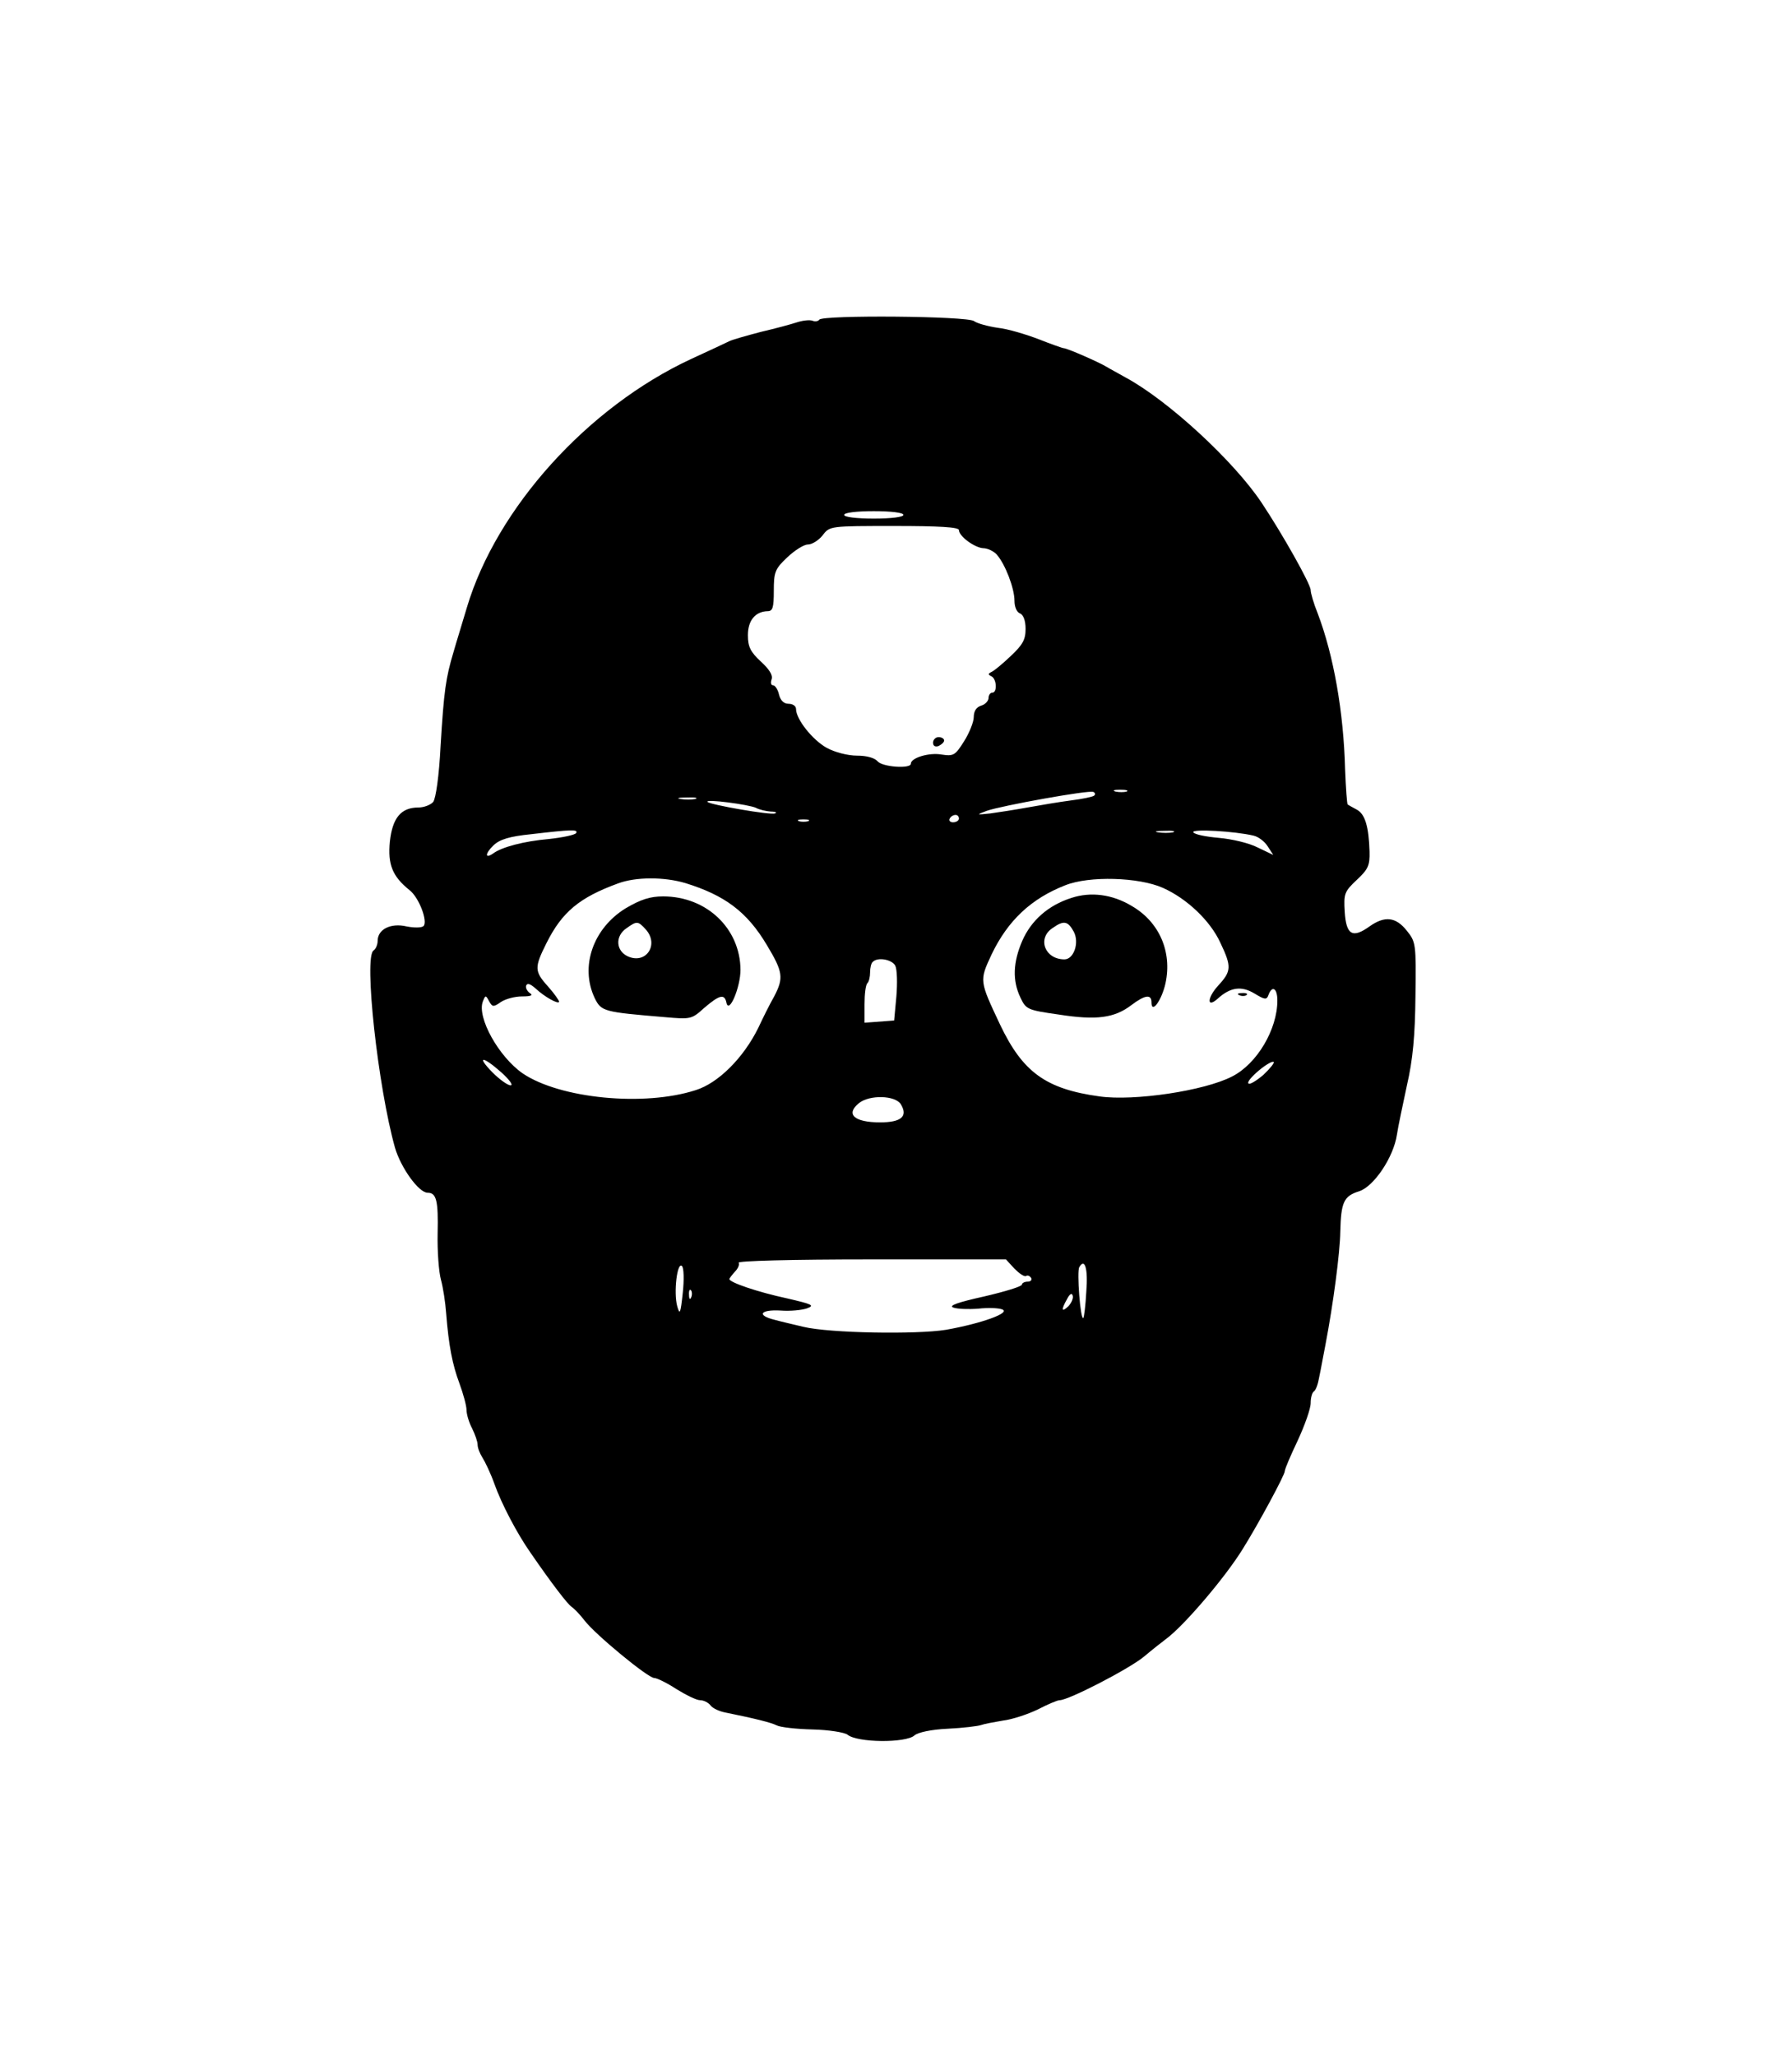 <?xml version="1.0" standalone="no"?>
<!DOCTYPE svg PUBLIC "-//W3C//DTD SVG 20010904//EN"
 "http://www.w3.org/TR/2001/REC-SVG-20010904/DTD/svg10.dtd">
<svg version="1.0" xmlns="http://www.w3.org/2000/svg"
 width="484pt" height="555pt" viewBox="0 0 484 555"
 preserveAspectRatio="xMidYMid meet">

<g transform="translate(0,555) scale(0.1,-0.1)"
fill="#000000" stroke="none">
<path d="M2213 4687 c-3 -4 -11 -6 -18 -3 -8 3 -26 1 -42 -4 -15 -5 -59 -17
-98 -26 -38 -10 -77 -21 -85 -25 -8 -4 -55 -26 -103 -48 -280 -130 -526 -403
-606 -671 -12 -41 -29 -95 -36 -120 -21 -70 -26 -105 -35 -253 -4 -82 -13
-143 -20 -152 -7 -8 -25 -15 -40 -15 -47 0 -70 -28 -77 -92 -6 -62 7 -94 53
-131 26 -20 50 -85 38 -97 -5 -5 -26 -5 -46 -1 -43 10 -78 -8 -78 -39 0 -10
-5 -22 -11 -26 -27 -16 12 -370 58 -533 16 -54 64 -121 88 -121 24 0 29 -22
27 -110 -1 -47 3 -103 9 -125 6 -22 12 -62 14 -90 7 -89 17 -139 36 -190 10
-27 19 -60 19 -71 0 -12 7 -35 15 -50 8 -16 15 -36 15 -44 0 -9 6 -24 13 -35
7 -11 22 -42 32 -70 19 -54 62 -136 98 -187 55 -80 100 -139 111 -146 6 -4 22
-20 35 -37 28 -37 171 -155 188 -155 7 0 34 -13 60 -30 26 -16 54 -30 64 -30
9 0 22 -6 28 -14 6 -8 24 -16 39 -19 79 -16 124 -27 140 -35 9 -5 53 -10 97
-11 44 -1 86 -8 94 -14 26 -22 158 -23 181 -2 9 8 45 16 90 18 41 2 82 7 90
10 8 3 35 8 59 12 25 3 67 17 94 30 27 14 53 25 59 25 24 0 185 83 227 117 25
21 52 42 60 48 48 35 160 166 208 244 43 69 113 199 113 209 0 6 16 43 35 83
19 41 35 86 35 101 0 15 4 29 9 32 5 3 11 20 14 38 4 18 11 58 17 88 21 110
39 246 40 305 2 79 9 96 51 109 40 13 93 92 102 153 3 21 16 81 27 133 16 69
22 135 23 240 2 142 1 147 -23 177 -30 38 -60 41 -101 12 -46 -33 -63 -23 -67
39 -3 49 -1 55 32 86 31 29 36 39 35 77 -2 67 -12 101 -34 113 -11 6 -22 12
-25 14 -2 2 -5 44 -7 95 -4 155 -31 308 -74 421 -11 27 -19 55 -19 63 0 16
-76 151 -132 235 -75 113 -253 277 -368 339 -19 11 -42 23 -50 28 -21 13 -108
51 -117 51 -3 0 -34 11 -67 24 -34 13 -83 28 -111 31 -27 4 -56 12 -64 18 -16
14 -410 17 -418 4z m227 -527 c0 -6 -33 -10 -80 -10 -47 0 -80 4 -80 10 0 6
33 10 80 10 47 0 80 -4 80 -10z m150 -41 c0 -17 43 -48 66 -49 11 0 28 -8 36
-17 23 -26 48 -91 48 -125 0 -16 6 -31 15 -34 9 -4 15 -19 15 -42 0 -29 -8
-43 -40 -73 -22 -21 -45 -40 -52 -43 -10 -5 -10 -7 0 -12 14 -7 16 -44 2 -44
-5 0 -10 -6 -10 -14 0 -8 -9 -18 -20 -21 -13 -4 -20 -15 -20 -31 0 -13 -12
-43 -26 -65 -24 -38 -28 -41 -61 -36 -34 6 -83 -9 -83 -25 0 -14 -77 -9 -90 7
-8 9 -29 15 -55 15 -25 0 -60 9 -82 21 -38 21 -83 77 -83 105 0 8 -9 14 -20
14 -13 0 -22 9 -26 25 -3 14 -11 25 -16 25 -6 0 -7 7 -4 16 4 11 -6 27 -29 48
-28 26 -35 40 -35 71 0 40 20 64 53 65 14 0 17 9 17 55 0 50 3 59 36 90 20 19
45 35 56 35 11 0 29 11 40 25 19 25 20 25 194 25 119 0 174 -3 174 -11z m365
-717 c-3 -3 -31 -9 -63 -13 -31 -4 -84 -13 -117 -19 -33 -6 -78 -13 -100 -16
-39 -4 -39 -4 -10 7 40 14 278 57 288 51 5 -2 6 -7 2 -10z m88 11 c-7 -2 -21
-2 -30 0 -10 3 -4 5 12 5 17 0 24 -2 18 -5z m-1165 -20 c-10 -2 -28 -2 -40 0
-13 2 -5 4 17 4 22 1 32 -1 23 -4z m164 -24 c9 -5 27 -9 40 -10 13 0 18 -3 11
-5 -12 -5 -173 23 -182 31 -8 9 112 -7 131 -16z m548 -29 c0 -5 -7 -10 -16
-10 -8 0 -12 5 -9 10 3 6 10 10 16 10 5 0 9 -4 9 -10z m-407 -7 c-7 -2 -19 -2
-25 0 -7 3 -2 5 12 5 14 0 19 -2 13 -5z m-627 -32 c-3 -5 -36 -12 -73 -16 -69
-6 -128 -22 -151 -39 -23 -16 -22 0 1 22 17 16 43 24 102 30 111 13 127 13
121 3z m1612 2 c-10 -2 -28 -2 -40 0 -13 2 -5 4 17 4 22 1 32 -1 23 -4z m218
-9 c13 -3 30 -16 38 -29 l15 -23 -42 20 c-23 12 -70 23 -105 26 -34 3 -65 9
-69 15 -6 10 113 3 163 -9z m-1535 -128 c107 -33 167 -78 220 -167 44 -73 46
-89 20 -139 -11 -19 -30 -57 -43 -85 -40 -81 -108 -149 -169 -168 -139 -45
-366 -23 -467 45 -65 45 -124 151 -108 194 7 18 8 18 17 1 9 -16 12 -16 32 -2
12 8 37 15 57 15 24 0 31 3 21 9 -7 5 -12 14 -10 20 3 8 11 5 25 -7 24 -23 64
-45 64 -36 0 3 -13 22 -30 41 -37 41 -37 51 -4 117 42 84 89 123 193 161 48
18 125 18 182 1z m1290 -13 c65 -29 128 -89 155 -148 31 -65 30 -77 -6 -116
-30 -33 -31 -62 -1 -35 34 31 64 35 99 14 28 -17 33 -18 38 -4 10 27 24 18 24
-15 0 -78 -55 -171 -122 -205 -75 -39 -265 -67 -358 -54 -146 20 -208 66 -269
194 -56 119 -56 118 -23 189 44 92 107 151 199 187 65 26 199 22 264 -7z
m-723 -210 c5 -10 6 -47 3 -83 l-6 -65 -40 -3 -40 -3 0 50 c0 27 3 53 8 57 4
4 7 17 7 29 0 12 3 25 7 28 13 14 52 7 61 -10z m-1064 -288 c22 -20 33 -35 25
-35 -8 0 -30 16 -49 35 -44 45 -27 45 24 0z m2058 -7 c-19 -16 -37 -27 -40
-23 -4 4 9 19 28 35 19 16 37 26 40 23 3 -2 -10 -18 -28 -35z m-979 -79 c20
-33 1 -49 -56 -49 -70 0 -94 22 -57 52 29 23 98 21 113 -3z m307 -444 c13 -13
26 -22 31 -20 4 3 10 1 14 -5 3 -5 -1 -10 -9 -10 -9 0 -16 -4 -16 -8 0 -5 -46
-19 -102 -32 -72 -16 -97 -25 -83 -30 11 -4 41 -5 67 -3 26 3 55 2 65 -2 24
-9 -56 -38 -152 -55 -80 -13 -315 -9 -385 8 -25 6 -60 14 -78 19 -49 12 -39
28 16 25 26 -2 58 1 72 6 21 8 14 11 -55 27 -79 17 -155 43 -155 52 0 2 7 11
15 20 8 8 13 19 10 24 -4 5 140 9 358 9 l364 0 23 -25z m-896 -66 c-6 -56 -8
-60 -15 -35 -10 37 0 121 13 108 5 -5 6 -37 2 -73z m1090 4 c-2 -37 -6 -69 -8
-71 -8 -7 -18 126 -11 137 15 26 24 -4 19 -66z m-1067 -15 c-3 -8 -6 -5 -6 6
-1 11 2 17 5 13 3 -3 4 -12 1 -19z m1019 -24 c-19 -18 -21 -11 -4 19 7 14 13
17 15 10 3 -7 -3 -20 -11 -29z"/>
<path d="M2520 3545 c0 -9 6 -12 15 -9 8 4 15 10 15 15 0 5 -7 9 -15 9 -8 0
-15 -7 -15 -15z"/>
<path d="M1690 3098 c-88 -54 -124 -157 -84 -242 18 -37 24 -38 190 -52 69 -6
72 -6 106 25 41 35 55 39 60 14 7 -32 38 42 38 89 -1 112 -92 198 -209 198
-35 0 -60 -8 -101 -32z m54 -57 c37 -41 1 -95 -48 -73 -33 15 -35 55 -4 76 28
20 31 20 52 -3z"/>
<path d="M2894 3126 c-63 -20 -109 -61 -133 -116 -25 -58 -27 -107 -5 -153 15
-32 19 -34 104 -46 102 -16 150 -9 195 25 37 28 55 31 55 8 0 -33 28 6 38 52
18 85 -17 165 -91 208 -53 32 -111 39 -163 22z m6 -91 c16 -30 0 -75 -25 -75
-53 0 -74 56 -33 84 31 22 42 20 58 -9z"/>
<path d="M3348 2863 c7 -3 16 -2 19 1 4 3 -2 6 -13 5 -11 0 -14 -3 -6 -6z"/>
</g>
</svg>
